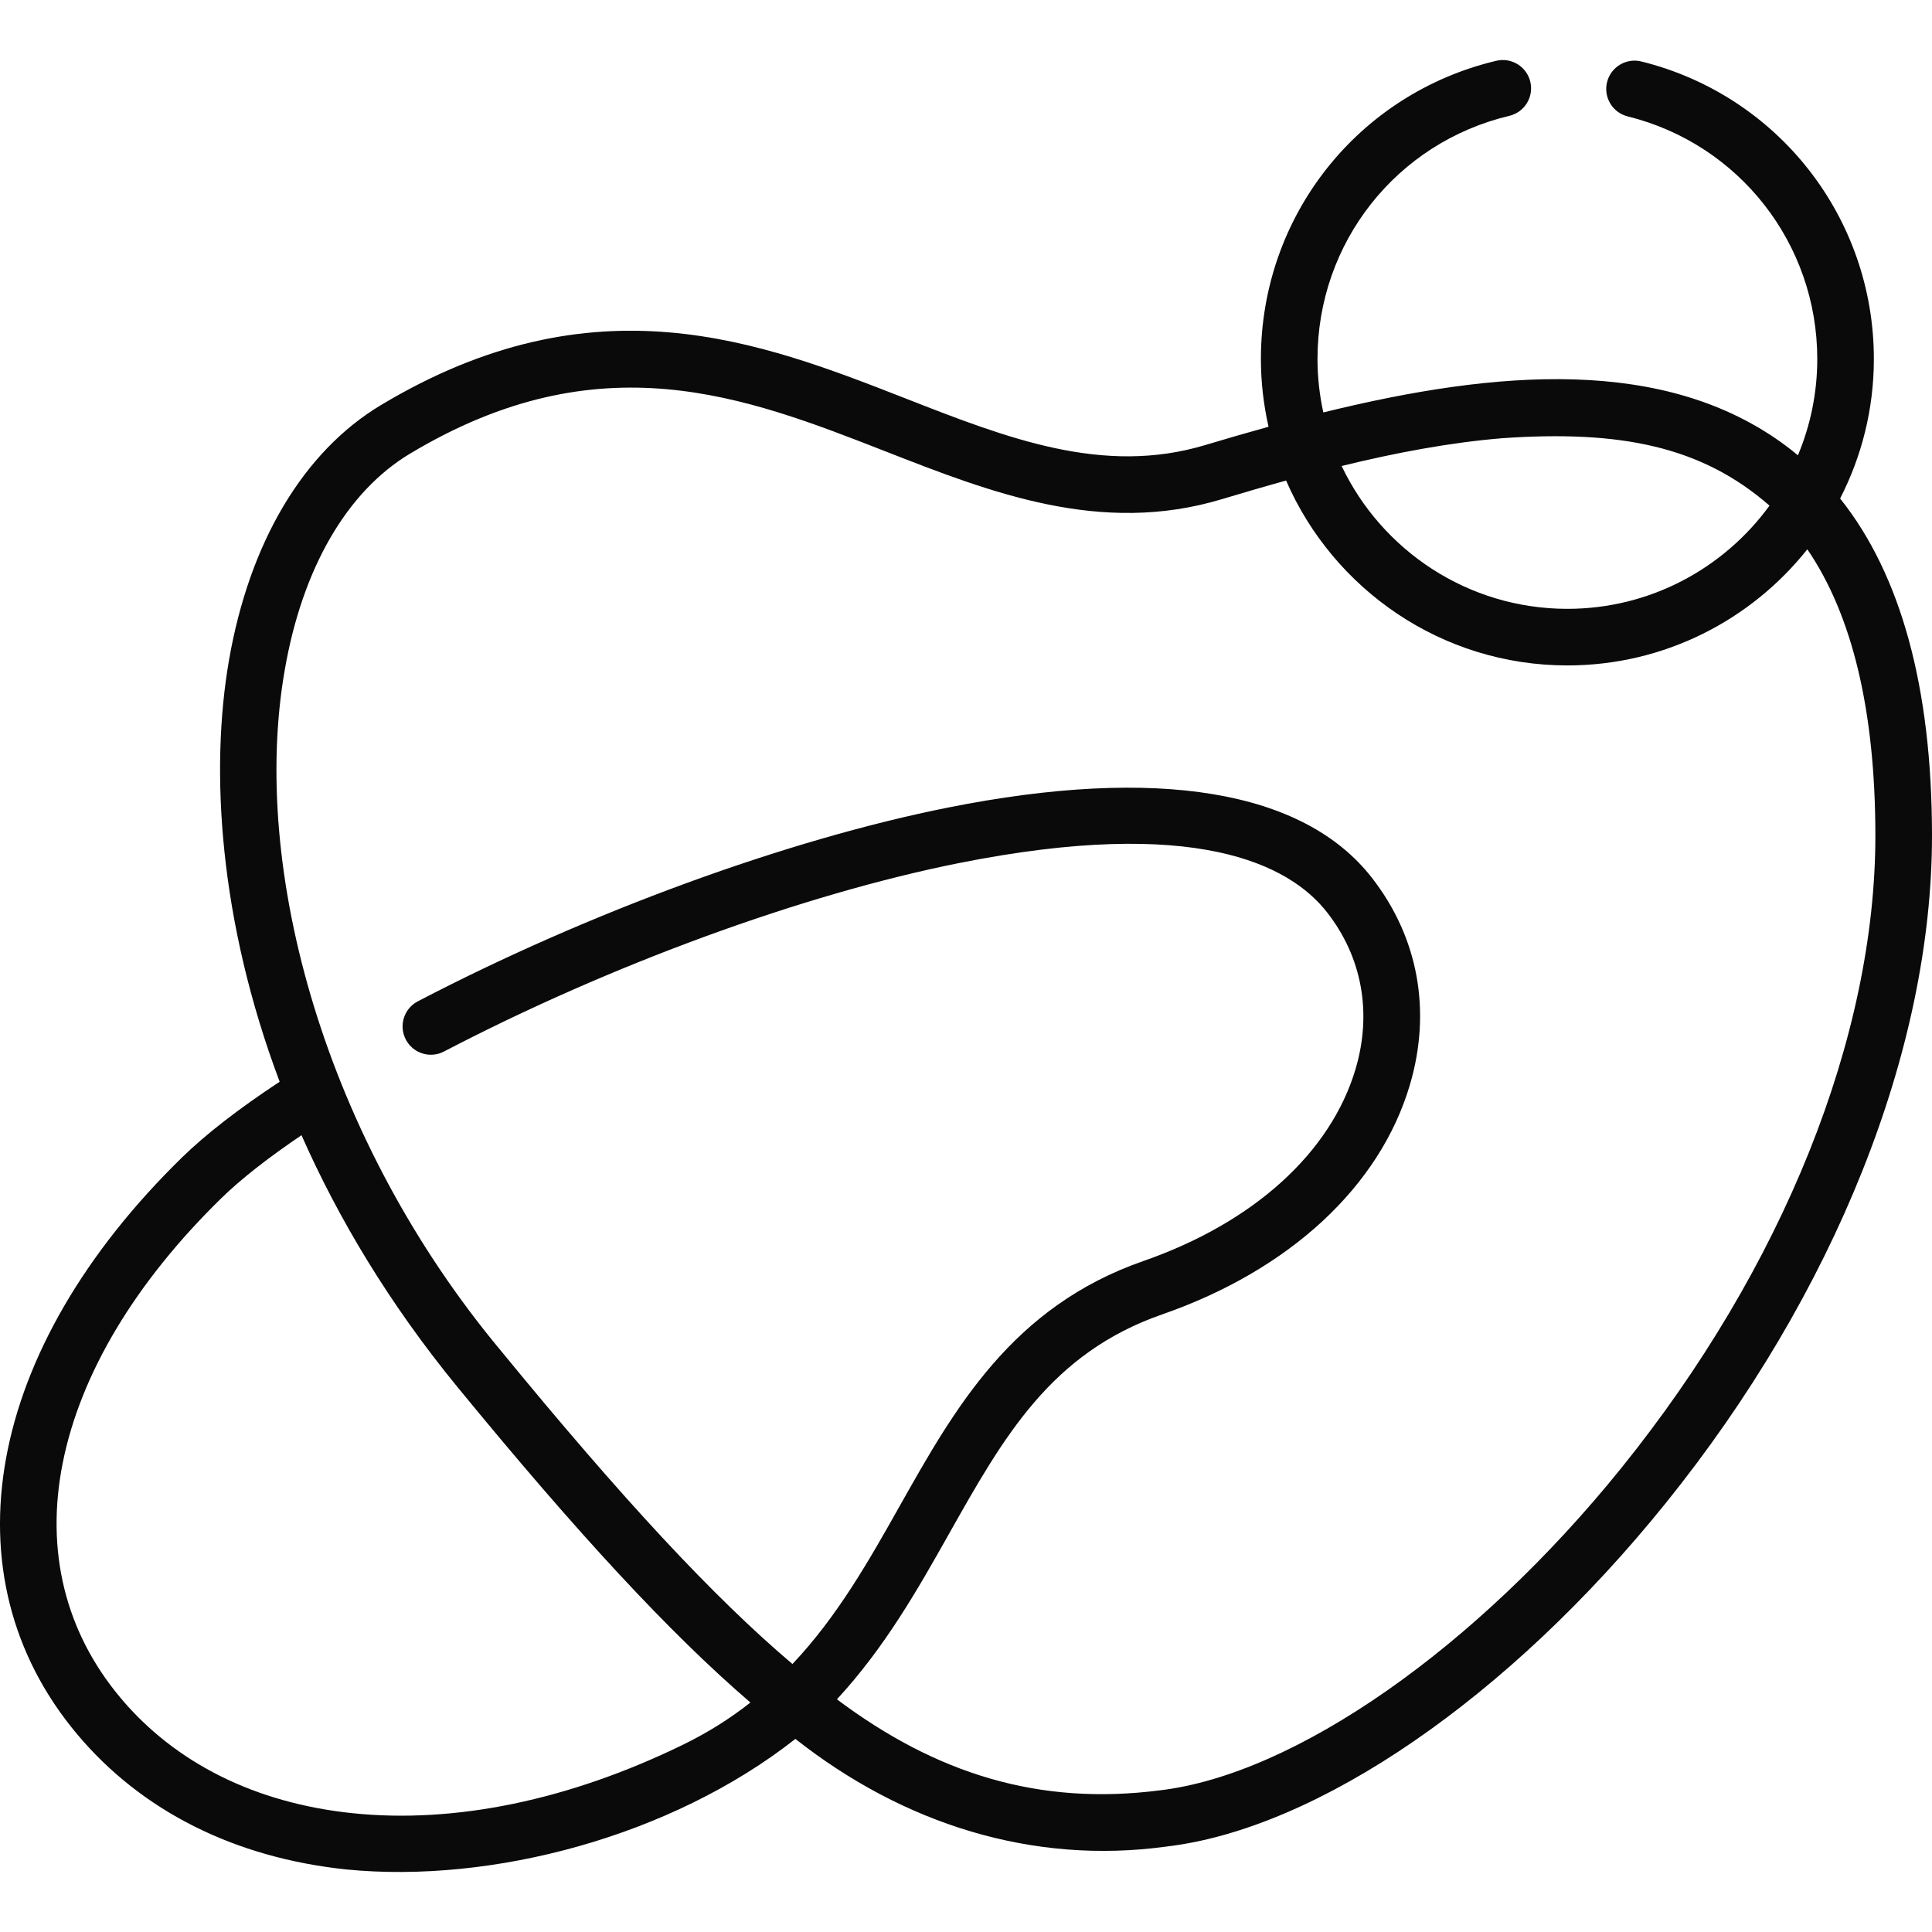 <svg width="75" height="75" viewBox="0 0 75 75" fill="none" xmlns="http://www.w3.org/2000/svg">
<path d="M71.433 19.351C72.268 17.725 72.743 15.885 72.743 13.935C72.743 8.453 69.031 3.704 63.717 2.386C63.128 2.241 62.532 2.6 62.386 3.188C62.24 3.777 62.599 4.373 63.188 4.519C67.52 5.593 70.546 9.465 70.546 13.935C70.546 15.26 70.278 16.523 69.795 17.675C69.639 17.546 69.482 17.419 69.319 17.299C64.651 13.83 58.135 14.345 51.371 16.011C51.225 15.341 51.145 14.647 51.145 13.935C51.145 9.421 54.208 5.54 58.592 4.497C59.182 4.357 59.547 3.765 59.407 3.175C59.266 2.584 58.674 2.219 58.084 2.36C52.705 3.639 48.948 8.399 48.948 13.935C48.948 14.84 49.053 15.72 49.245 16.567C48.426 16.793 47.606 17.031 46.787 17.277C42.823 18.468 39.106 17.014 35.172 15.475C29.506 13.258 23.085 10.747 14.785 15.727C11.779 17.531 9.686 21.046 8.89 25.626C8.147 29.903 8.508 35.746 10.856 41.993C9.262 43.044 7.989 44.031 7.065 44.933C-0.565 52.385 -2.163 61.173 2.995 67.322C5.494 70.302 9.108 72.118 13.444 72.572C19.088 73.129 26.052 71.299 30.877 67.504C35.071 70.811 40.084 72.395 45.274 71.684C51.159 70.994 58.584 65.891 64.652 58.365C71.237 50.199 75.008 40.739 75 32.411C74.994 26.69 73.796 22.314 71.433 19.351ZM58.316 17.011C62.904 16.693 66.051 17.324 68.692 19.628C66.927 22.054 64.068 23.635 60.845 23.635C56.983 23.635 53.641 21.365 52.082 18.09C54.15 17.583 56.249 17.183 58.316 17.011ZM26.521 67.726C22.098 69.884 17.656 70.804 13.673 70.387C9.914 69.993 6.804 68.445 4.678 65.91C2.535 63.355 1.758 60.207 2.432 56.806C3.119 53.337 5.251 49.776 8.6 46.506C9.345 45.778 10.406 44.946 11.704 44.069C13.135 47.305 15.112 50.613 17.754 53.839C22.413 59.525 26.003 63.404 29.131 66.092C28.361 66.698 27.5 67.249 26.521 67.726ZM62.941 56.986C57.307 63.973 50.272 68.886 45.017 69.502C40.351 70.1 36.363 68.873 32.489 65.967C34.359 63.946 35.647 61.662 36.841 59.542C38.961 55.779 40.792 52.529 45.115 51.025C50.063 49.304 53.568 46.056 54.732 42.113C55.58 39.239 55.056 36.384 53.255 34.073C50.605 30.672 44.919 29.73 36.809 31.348C30.559 32.594 22.862 35.407 16.219 38.872C15.681 39.153 15.472 39.816 15.753 40.354C16.034 40.892 16.697 41.101 17.235 40.82C23.703 37.446 31.181 34.711 37.239 33.502C46.385 31.678 50.054 33.54 51.522 35.424C52.875 37.16 53.267 39.315 52.625 41.491C51.664 44.746 48.663 47.464 44.393 48.95C39.285 50.727 37.069 54.66 34.926 58.464C33.733 60.582 32.514 62.744 30.763 64.597C27.698 62.002 24.142 58.169 19.454 52.446C12.633 44.277 9.698 33.752 11.055 26.002C11.739 22.061 13.465 19.081 15.916 17.611C23.29 13.186 28.923 15.39 34.371 17.521C38.48 19.128 42.729 20.79 47.419 19.382C48.243 19.134 49.08 18.889 49.926 18.655C51.757 22.873 55.961 25.832 60.845 25.832C64.615 25.832 67.978 24.068 70.16 21.324C71.91 23.884 72.797 27.597 72.802 32.413C72.81 40.248 69.216 49.205 62.941 56.986Z" fill="#0A0A0A"/>
</svg>

